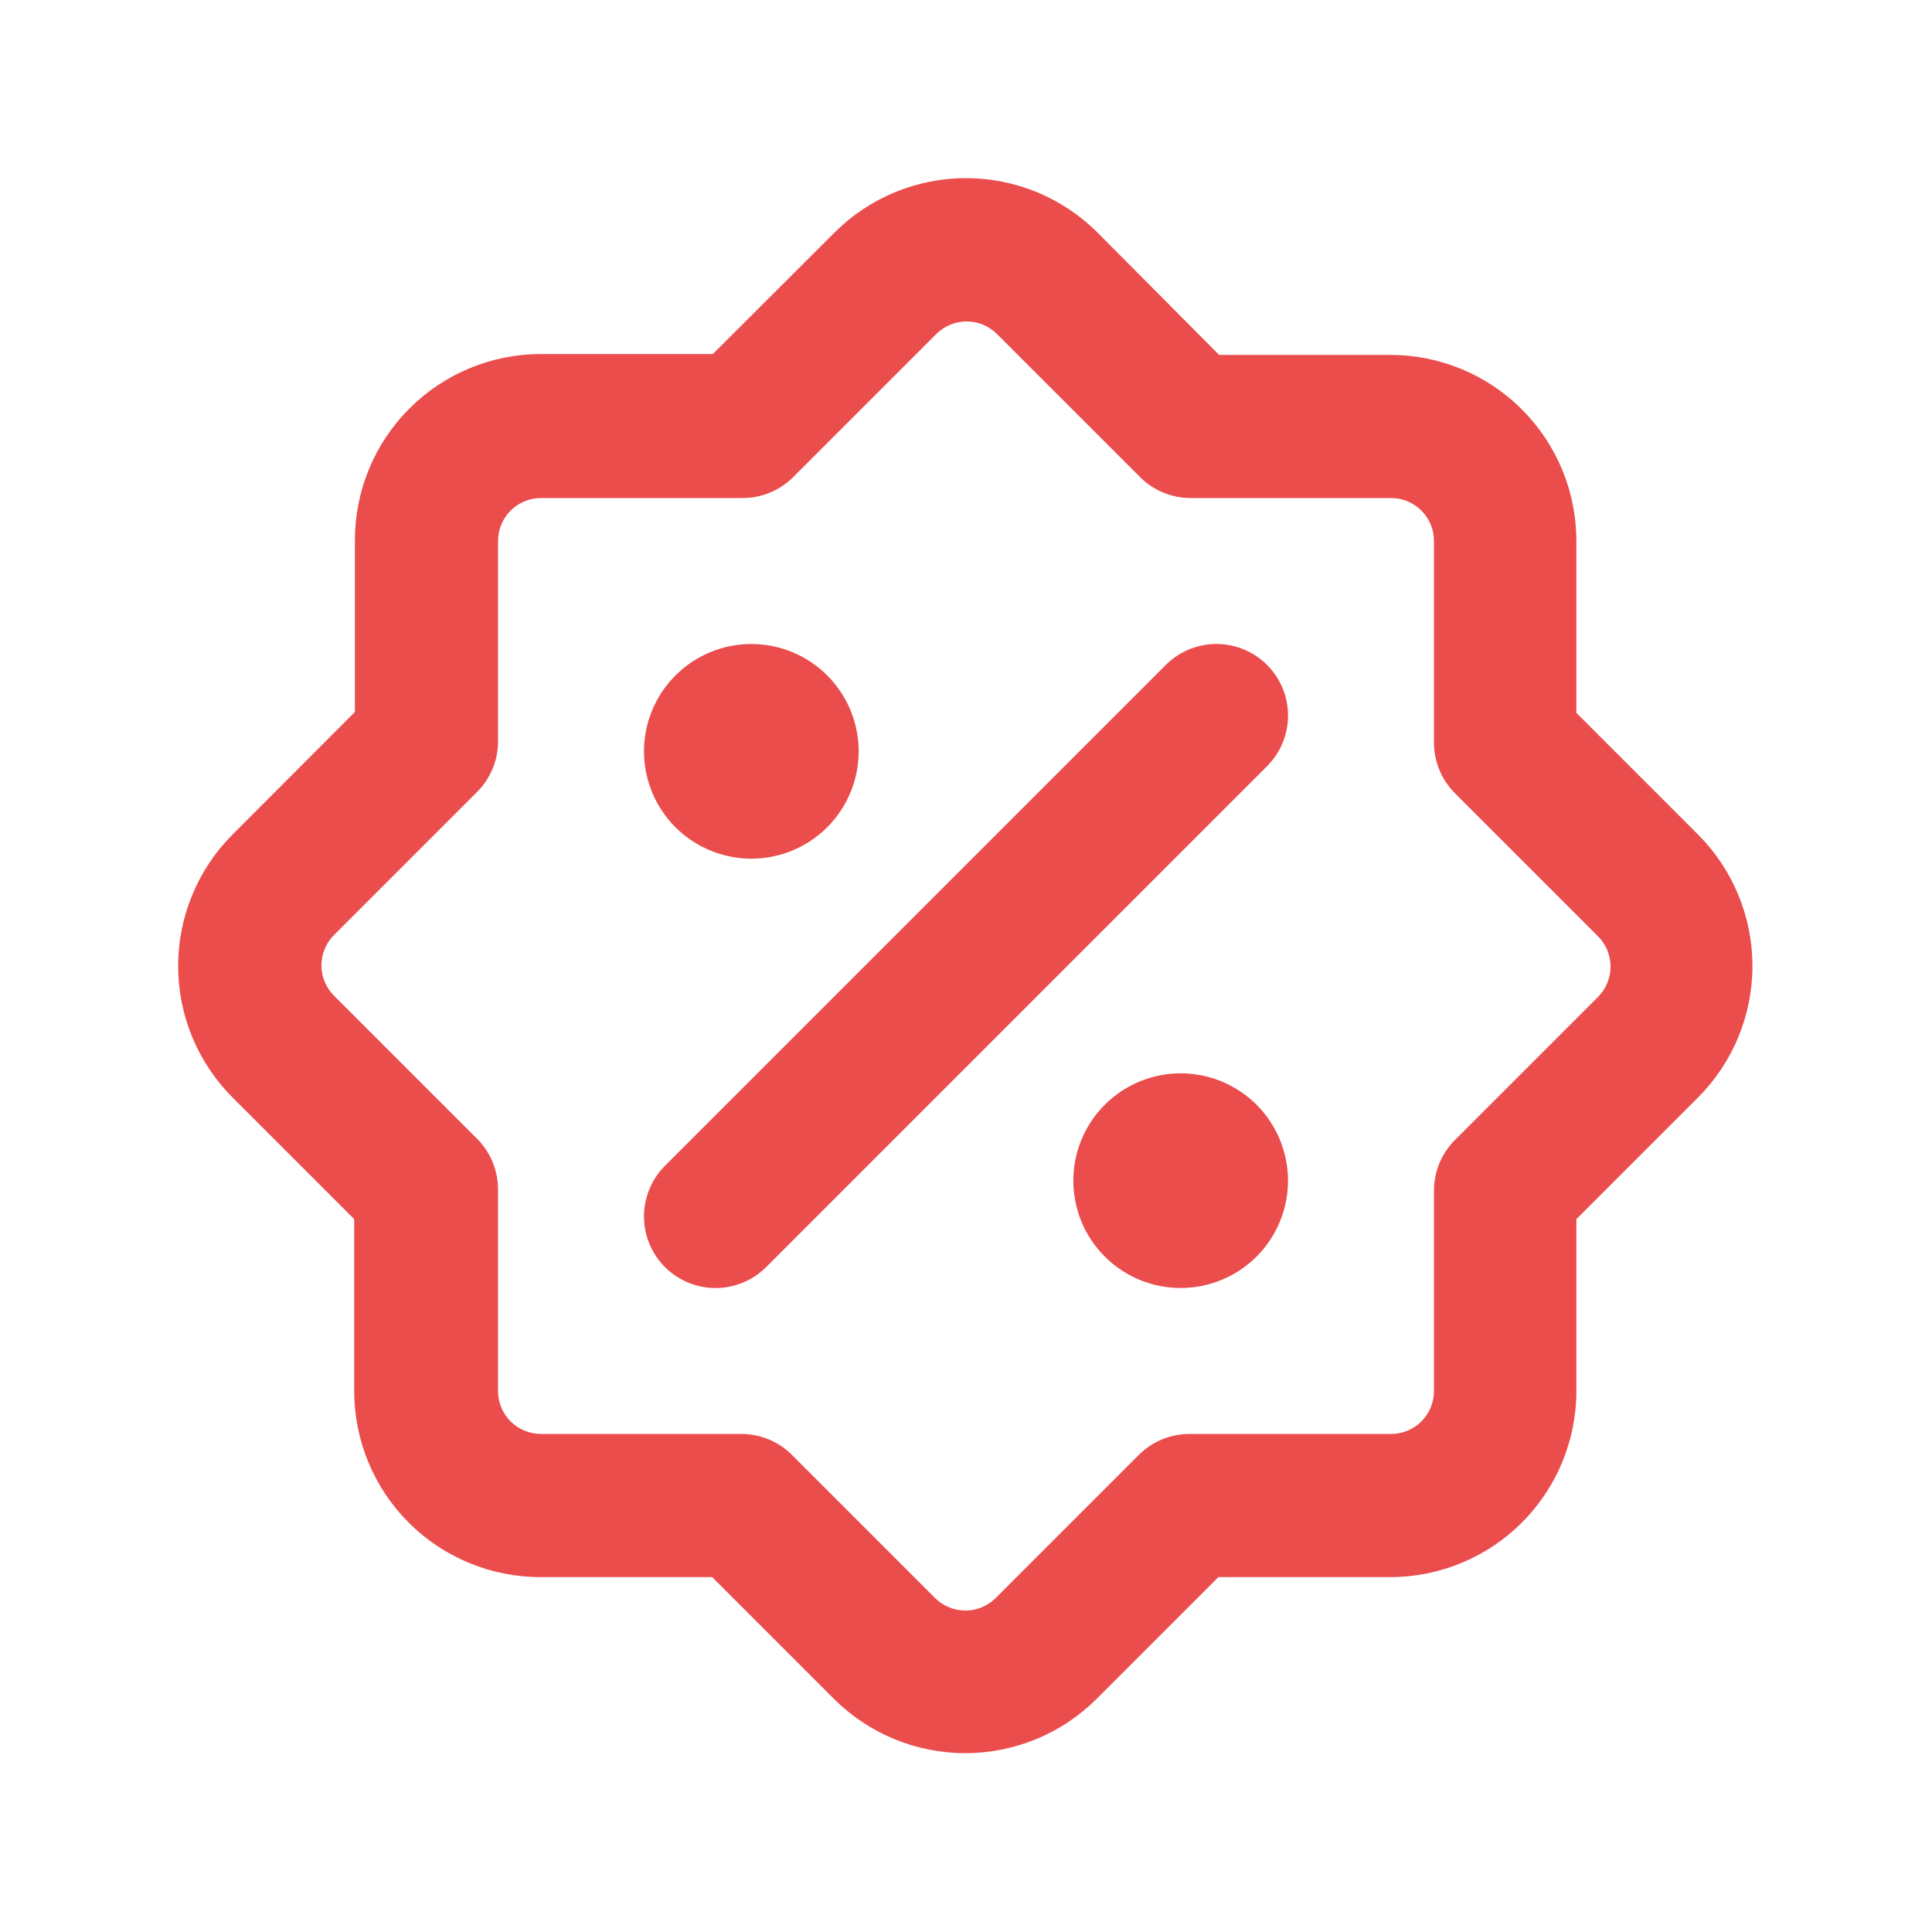 <svg xmlns="http://www.w3.org/2000/svg" xmlns:xlink="http://www.w3.org/1999/xlink" viewBox="0 0 108 108"><defs><clipPath id="13f81a66-d9dd-49be-bee6-a8ab9d108474"><path d="M60,66a6,6,0,1,0,6-6,6,6,0,0,0-6,6M36,42a6,6,0,1,0,6-6,6,6,0,0,0-6,6m29.17-4.83-28,28a4,4,0,0,0,5.66,5.66l28-28a4,4,0,1,0-5.66-5.66M27.84,77.76V66.49a4,4,0,0,0-1.17-2.83l-8-8a2.4,2.4,0,0,1,0-3.39l8-8a4,4,0,0,0,1.17-2.83V30.24a2.4,2.4,0,0,1,2.4-2.4H41.51a4,4,0,0,0,2.83-1.17l8-8a2.4,2.4,0,0,1,3.39,0l8,8a4,4,0,0,0,2.83,1.17H77.76a2.4,2.4,0,0,1,2.4,2.4V41.51a4,4,0,0,0,1.17,2.83l8,8a2.4,2.4,0,0,1,0,3.39l-8,8a4,4,0,0,0-1.17,2.83V77.76a2.4,2.4,0,0,1-2.4,2.4H66.49a4,4,0,0,0-2.83,1.17l-8,8a2.4,2.4,0,0,1-3.39,0l-8-8a4,4,0,0,0-2.83-1.17H30.24a2.4,2.4,0,0,1-2.4-2.4M46.65,13l-6.8,6.79H30.24a10.4,10.4,0,0,0-10.4,10.4v9.61L13,46.65a10.4,10.4,0,0,0,0,14.7l6.8,6.8v9.61a10.4,10.4,0,0,0,10.4,10.4h9.61l6.8,6.8a10.4,10.4,0,0,0,14.7,0l6.8-6.8h9.61a10.4,10.4,0,0,0,10.4-10.4V68.15l6.8-6.8a10.4,10.4,0,0,0,0-14.7l-6.8-6.8V30.24a10.4,10.4,0,0,0-10.4-10.4H68.15L61.35,13a10.4,10.4,0,0,0-14.7,0" style="fill:none"/></clipPath></defs><title>discount</title><g id="4abf55c1-ed71-46f6-902a-22c57eecfebc" data-name="Layer 2"><g id="8a4e9b43-e297-4a44-8c3d-170238599474" data-name="Layer 1"><g style="clip-path:url(#13f81a66-d9dd-49be-bee6-a8ab9d108474)"><rect width="108" height="108" style="fill:#eb4c4c"/></g></g></g></svg>
